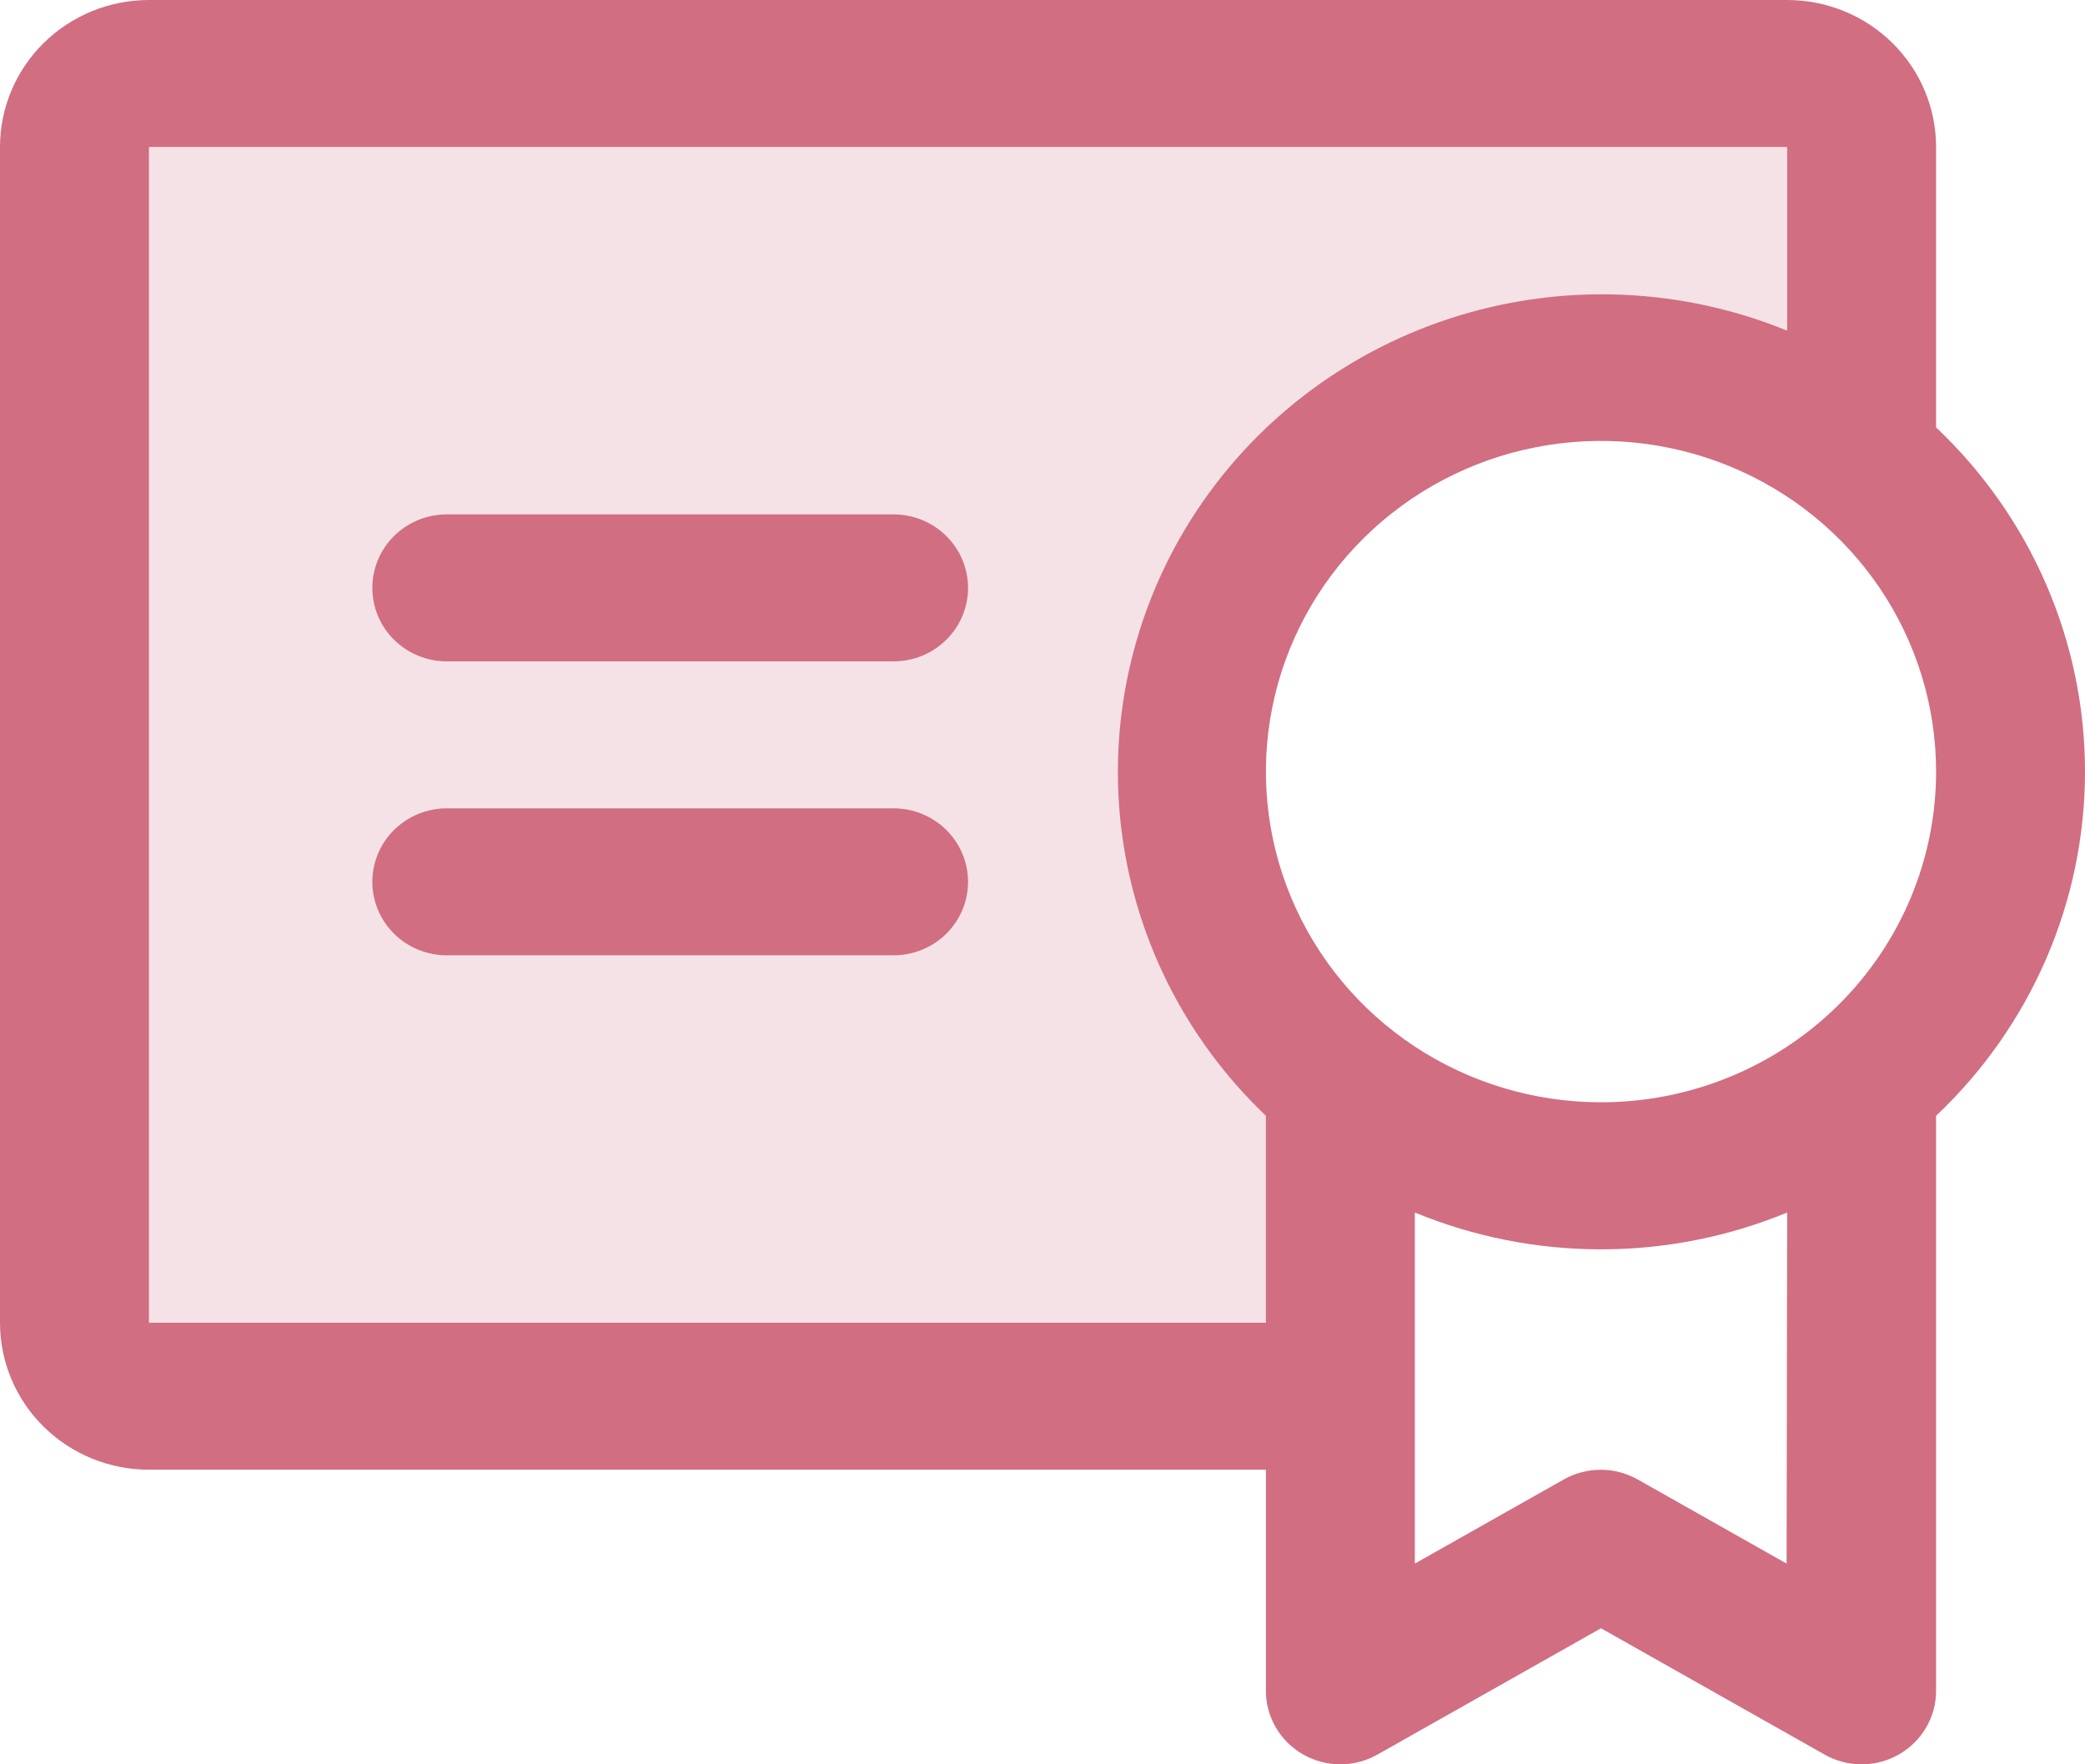 <svg width="130" height="110" viewBox="0 0 130 110" fill="none" xmlns="http://www.w3.org/2000/svg">
<path opacity="0.2" d="M116.072 9.164V28.67C113.489 26.54 110.503 24.934 107.289 23.947C104.074 22.959 100.693 22.609 97.341 22.915C93.988 23.222 90.73 24.18 87.754 25.734C84.778 27.288 82.143 29.408 80 31.971C77.858 34.534 76.25 37.489 75.269 40.668C74.289 43.846 73.955 47.185 74.287 50.491C74.619 53.797 75.61 57.006 77.204 59.933C78.797 62.86 80.961 65.447 83.572 67.545V87.051H9.285C8.054 87.051 6.873 86.568 6.002 85.709C5.132 84.85 4.643 83.685 4.643 82.469V9.164C4.643 7.949 5.132 6.783 6.002 5.924C6.873 5.065 8.054 4.582 9.285 4.582H111.429C112.661 4.582 113.842 5.065 114.712 5.924C115.583 6.783 116.072 7.949 116.072 9.164Z" fill="#D16E82"/>
<path d="M60.358 54.979C60.358 56.194 59.869 57.36 58.998 58.219C58.127 59.078 56.946 59.561 55.715 59.561H27.857C26.626 59.561 25.445 59.078 24.574 58.219C23.704 57.36 23.215 56.194 23.215 54.979C23.215 53.764 23.704 52.599 24.574 51.74C25.445 50.88 26.626 50.398 27.857 50.398H55.715C56.946 50.398 58.127 50.88 58.998 51.74C59.869 52.599 60.358 53.764 60.358 54.979ZM55.715 32.071H27.857C26.626 32.071 25.445 32.554 24.574 33.413C23.704 34.273 23.215 35.438 23.215 36.653C23.215 37.868 23.704 39.033 24.574 39.893C25.445 40.752 26.626 41.234 27.857 41.234H55.715C56.946 41.234 58.127 40.752 58.998 39.893C59.869 39.033 60.358 37.868 60.358 36.653C60.358 35.438 59.869 34.273 58.998 33.413C58.127 32.554 56.946 32.071 55.715 32.071ZM120.715 69.566V105.377C120.723 106.185 120.514 106.98 120.109 107.682C119.705 108.385 119.119 108.969 118.412 109.376C117.705 109.783 116.902 109.998 116.083 110C115.264 110.002 114.46 109.79 113.751 109.386L99.822 101.517L85.894 109.386C85.185 109.79 84.38 110.002 83.562 110C82.743 109.998 81.94 109.783 81.233 109.376C80.526 108.969 79.94 108.385 79.536 107.682C79.131 106.98 78.922 106.185 78.929 105.377V91.632H9.286C6.823 91.632 4.461 90.667 2.72 88.948C0.978 87.23 0 84.899 0 82.469V9.163C0 6.733 0.978 4.402 2.72 2.684C4.461 0.965 6.823 0 9.286 0H111.43C113.892 0 116.254 0.965 117.996 2.684C119.737 4.402 120.715 6.733 120.715 9.163V26.648C123.65 29.421 125.986 32.752 127.582 36.44C129.177 40.128 130 44.097 130 48.107C130 52.117 129.177 56.086 127.582 59.774C125.986 63.462 123.65 66.793 120.715 69.566ZM78.929 82.469V69.566C73.87 64.751 70.672 58.344 69.888 51.451C69.105 44.558 70.784 37.611 74.636 31.809C78.488 26.007 84.272 21.714 90.989 19.671C97.706 17.628 104.936 17.962 111.43 20.617V9.163H9.286V82.469H78.929ZM111.43 75.597C107.753 77.113 103.807 77.893 99.822 77.893C95.837 77.893 91.892 77.113 88.215 75.597V97.485L97.501 92.239C98.203 91.844 98.997 91.635 99.805 91.635C100.613 91.635 101.407 91.844 102.109 92.239L111.395 97.485L111.43 75.597ZM120.715 48.107C120.715 44.029 119.49 40.043 117.194 36.653C114.899 33.262 111.636 30.62 107.818 29.059C104 27.499 99.799 27.09 95.746 27.886C91.694 28.681 87.971 30.645 85.049 33.528C82.127 36.412 80.137 40.085 79.331 44.085C78.525 48.084 78.938 52.23 80.52 55.997C82.101 59.764 84.779 62.984 88.215 65.25C91.651 67.515 95.69 68.724 99.822 68.724C102.566 68.724 105.283 68.191 107.818 67.155C110.353 66.119 112.656 64.6 114.596 62.686C116.536 60.771 118.075 58.498 119.125 55.997C120.175 53.495 120.715 50.815 120.715 48.107Z" fill="#D16E82"/>
</svg>
